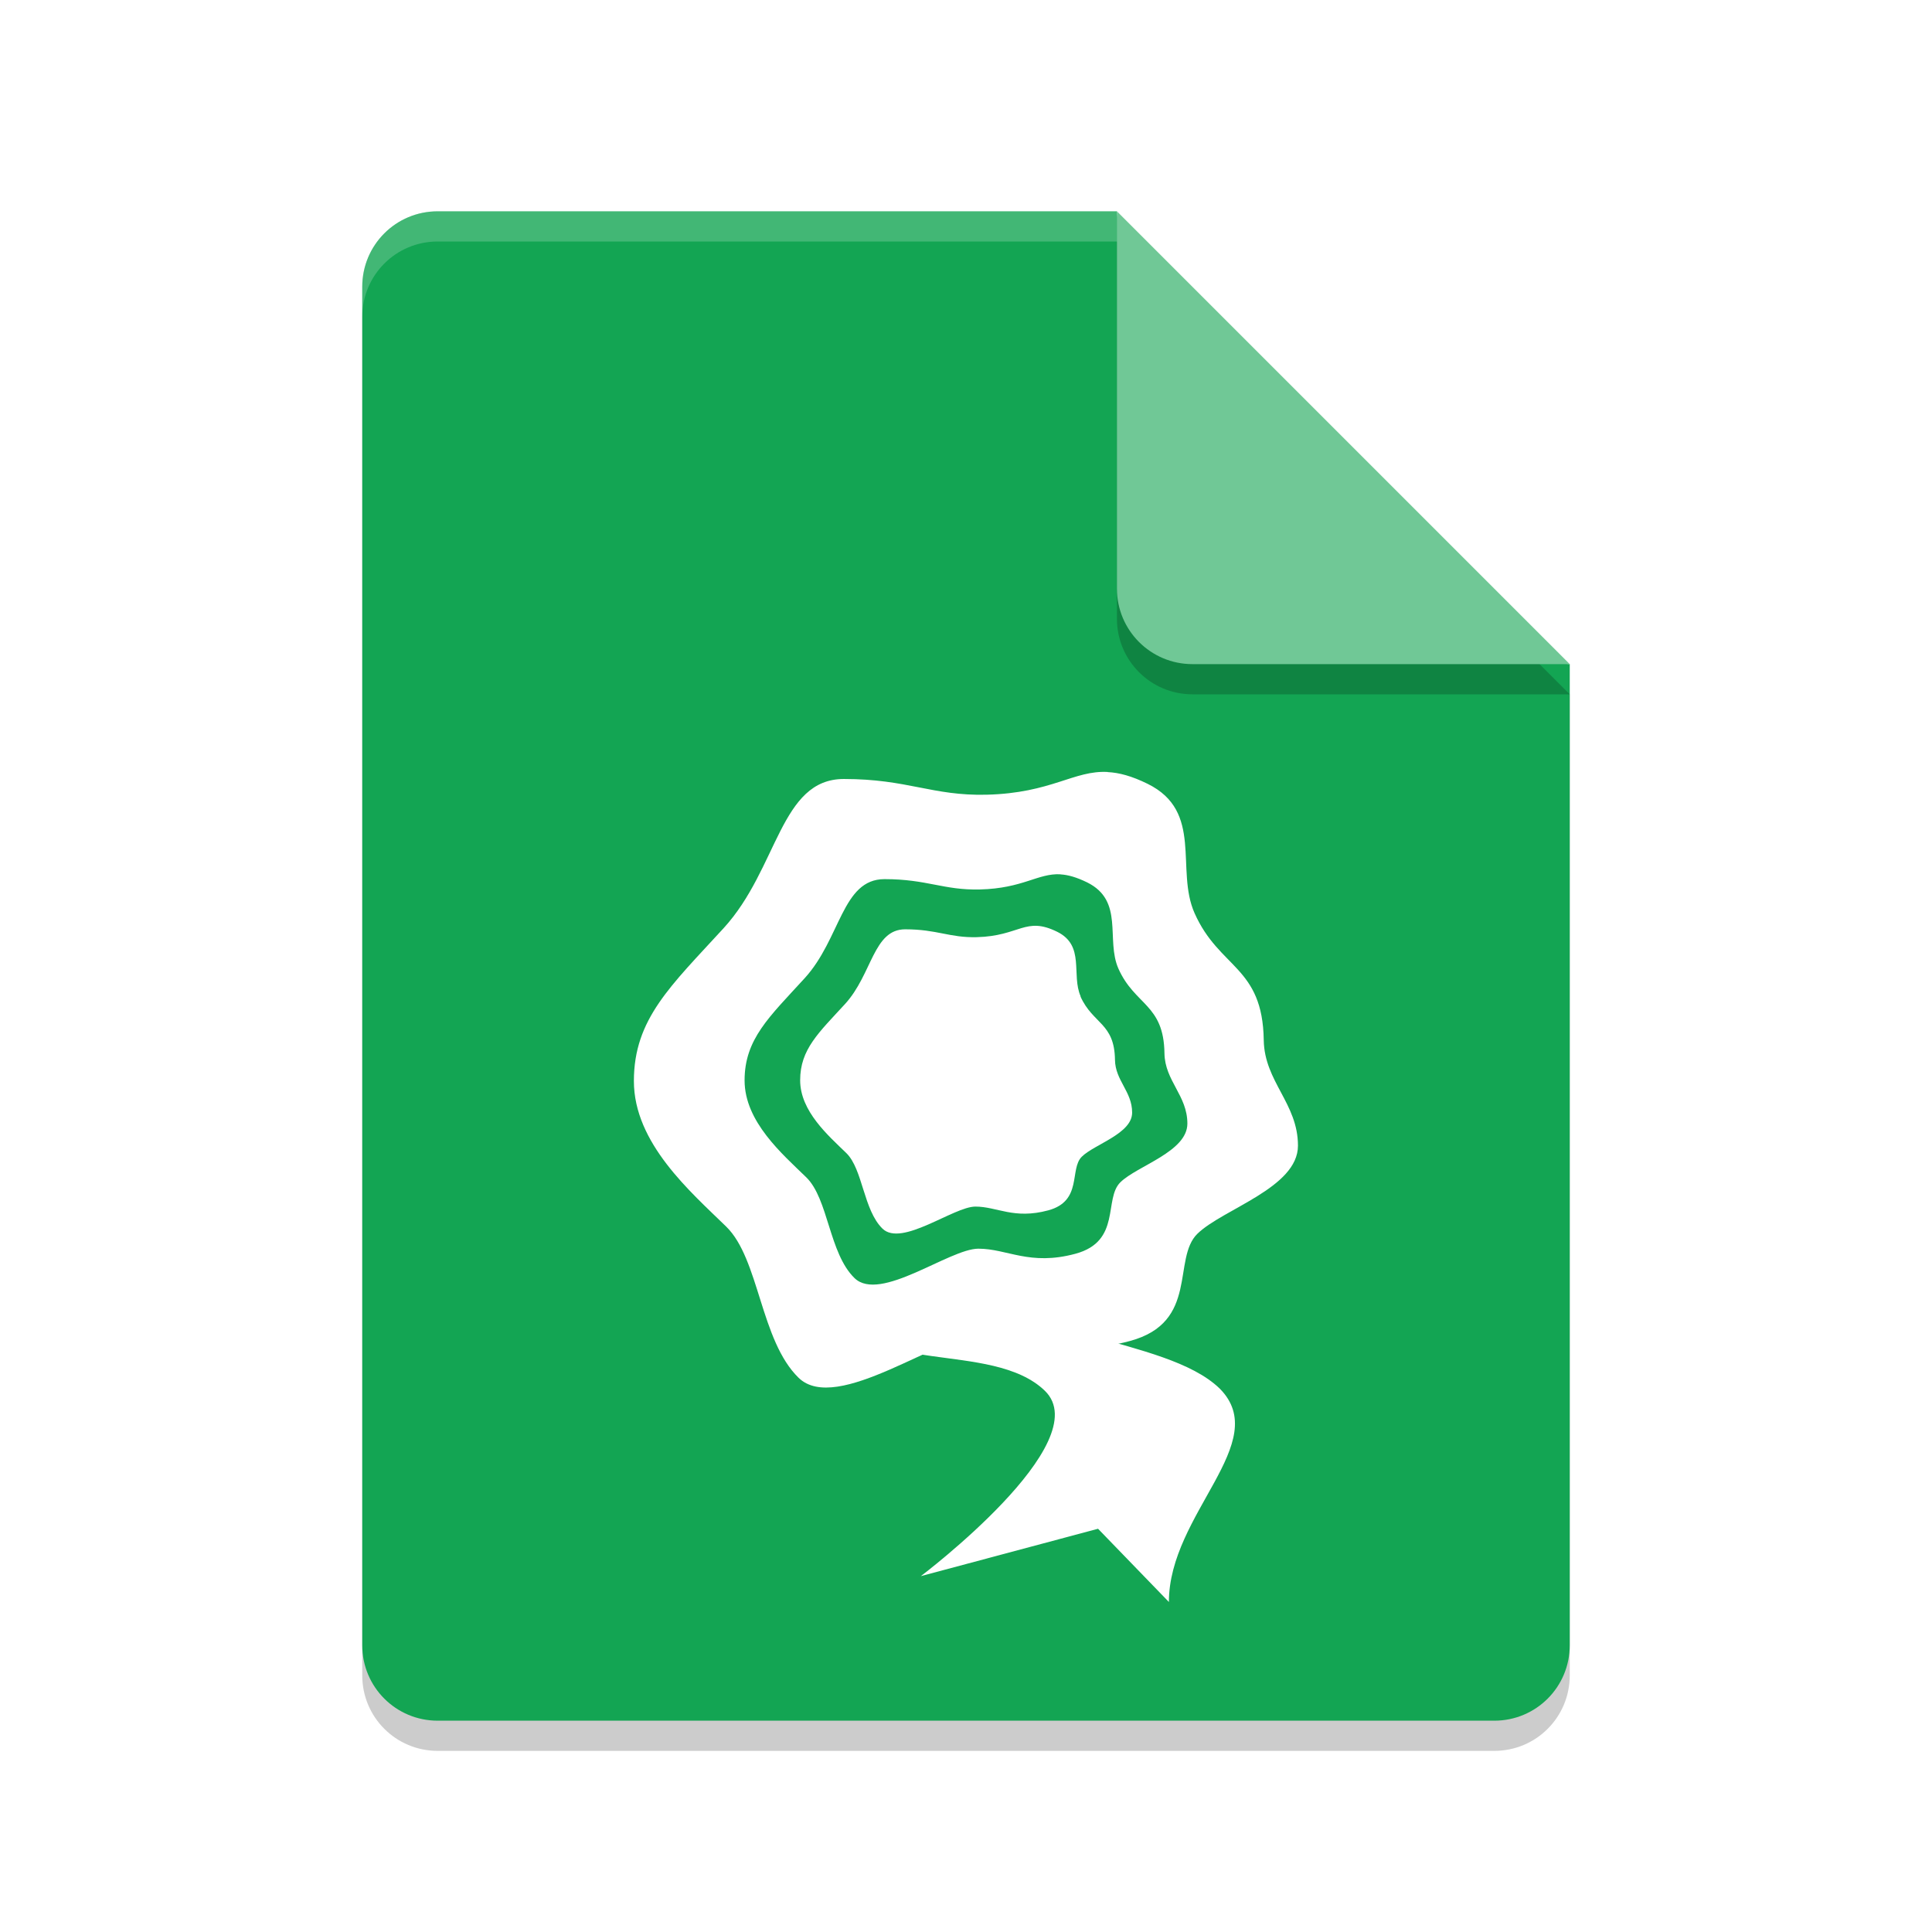 <svg width="64" height="64" version="1.1" xmlns="http://www.w3.org/2000/svg">
<defs>
<filter id="filter901" color-interpolation-filters="sRGB">
<feFlood flood-color="rgb(0,0,0)" flood-opacity=".2" result="flood"/>
<feComposite in="flood" in2="SourceGraphic" operator="in" result="composite1"/>
<feGaussianBlur in="composite1" result="blur"/>
<feOffset dx="0" dy="0.3" result="offset"/>
<feComposite in="SourceGraphic" in2="offset" result="composite2"/>
</filter>
</defs>
<path d="m14.5 8c-1.385 0-2.5 1.115-2.5 2.5v45c0 1.385 1.115 2.5 2.5 2.5h35c1.385 0 2.5-1.115 2.5-2.5v-32.5l-13.75-1.25-1.25-13.75z" opacity=".2"/>
<path d="m14.5 7c-1.385 0-2.5 1.115-2.5 2.5v45c0 1.385 1.115 2.5 2.5 2.5h35c1.385 0 2.5-1.115 2.5-2.5v-32.5l-13.75-1.25-1.25-13.75z" fill="#13a553"/>
<path d="m37 8v12.5c0 1.381 1.119 2.5 2.5 2.5h12.5z" opacity=".2"/>
<path d="m37 7v12.5c0 1.381 1.119 2.5 2.5 2.5h12.5z" fill="#70c896"/>
<path d="m14.5 7c-1.385 0-2.5 1.115-2.5 2.5v1c0-1.385 1.115-2.5 2.5-2.5h22.5v-1z" fill="#fff" opacity=".2"/>
<g transform="matrix(3.667 0 0 3.567 2.667 -.473)" fill="#fff" filter="url(#filter901)">
<path d="m7.031 11.969c0 0.66 1.201 0.3 1.681 0.78 0.48 0.48-1.121 1.721-1.121 1.721l1.601-0.44 0.64 0.68c0-0.82 0.941-1.481 0.46-1.981-0.5-0.5-1.921-0.44-2.001-1.101z"/>
<path d="m9.281 7.002c-0.307-0.018-0.508 0.196-1.096 0.211-0.491 0.012-0.712-0.146-1.289-0.146s-0.593 0.831-1.086 1.385c-0.478 0.537-0.811 0.843-0.811 1.42 0 0.577 0.511 1.028 0.834 1.352 0.3 0.3 0.308 1.058 0.654 1.404s1.285-0.41 1.678-0.41 0.696 0.241 1.316 0.068c0.626-0.174 0.378-0.765 0.609-0.996s0.908-0.426 0.908-0.818-0.303-0.594-0.309-0.979c-0.01-0.689-0.402-0.663-0.625-1.18-0.175-0.404 0.084-0.944-0.424-1.201-0.144-0.073-0.259-0.104-0.361-0.109zm-0.428 0.951c0.068 0.004 0.144 0.026 0.24 0.074 0.339 0.172 0.167 0.531 0.283 0.801 0.149 0.344 0.41 0.328 0.416 0.787 0.004 0.256 0.207 0.391 0.207 0.652 0 0.262-0.452 0.391-0.605 0.545s0.011 0.548-0.406 0.664c-0.414 0.115-0.615-0.047-0.877-0.047s-0.888 0.504-1.119 0.273c-0.231-0.231-0.235-0.735-0.436-0.936-0.216-0.216-0.557-0.516-0.557-0.9s0.223-0.589 0.541-0.947c0.329-0.369 0.338-0.922 0.723-0.922s0.534 0.104 0.861 0.096c0.392-0.01 0.524-0.152 0.729-0.141z"/>
<path d="m9.033 9.086c0.112 0.258 0.308 0.245 0.312 0.59 0.003 0.192 0.155 0.293 0.155 0.489s-0.339 0.293-0.454 0.409c-0.115 0.115 0.009 0.412-0.304 0.499-0.31 0.086-0.462-0.035-0.658-0.035s-0.666 0.378-0.839 0.205-0.177-0.552-0.327-0.702c-0.162-0.162-0.417-0.388-0.417-0.676s0.167-0.441 0.406-0.709c0.246-0.277 0.254-0.693 0.543-0.693s0.399 0.079 0.645 0.073c0.392-0.01 0.44-0.196 0.728-0.05 0.254 0.129 0.125 0.398 0.212 0.6z"/>
</g>
</svg>

